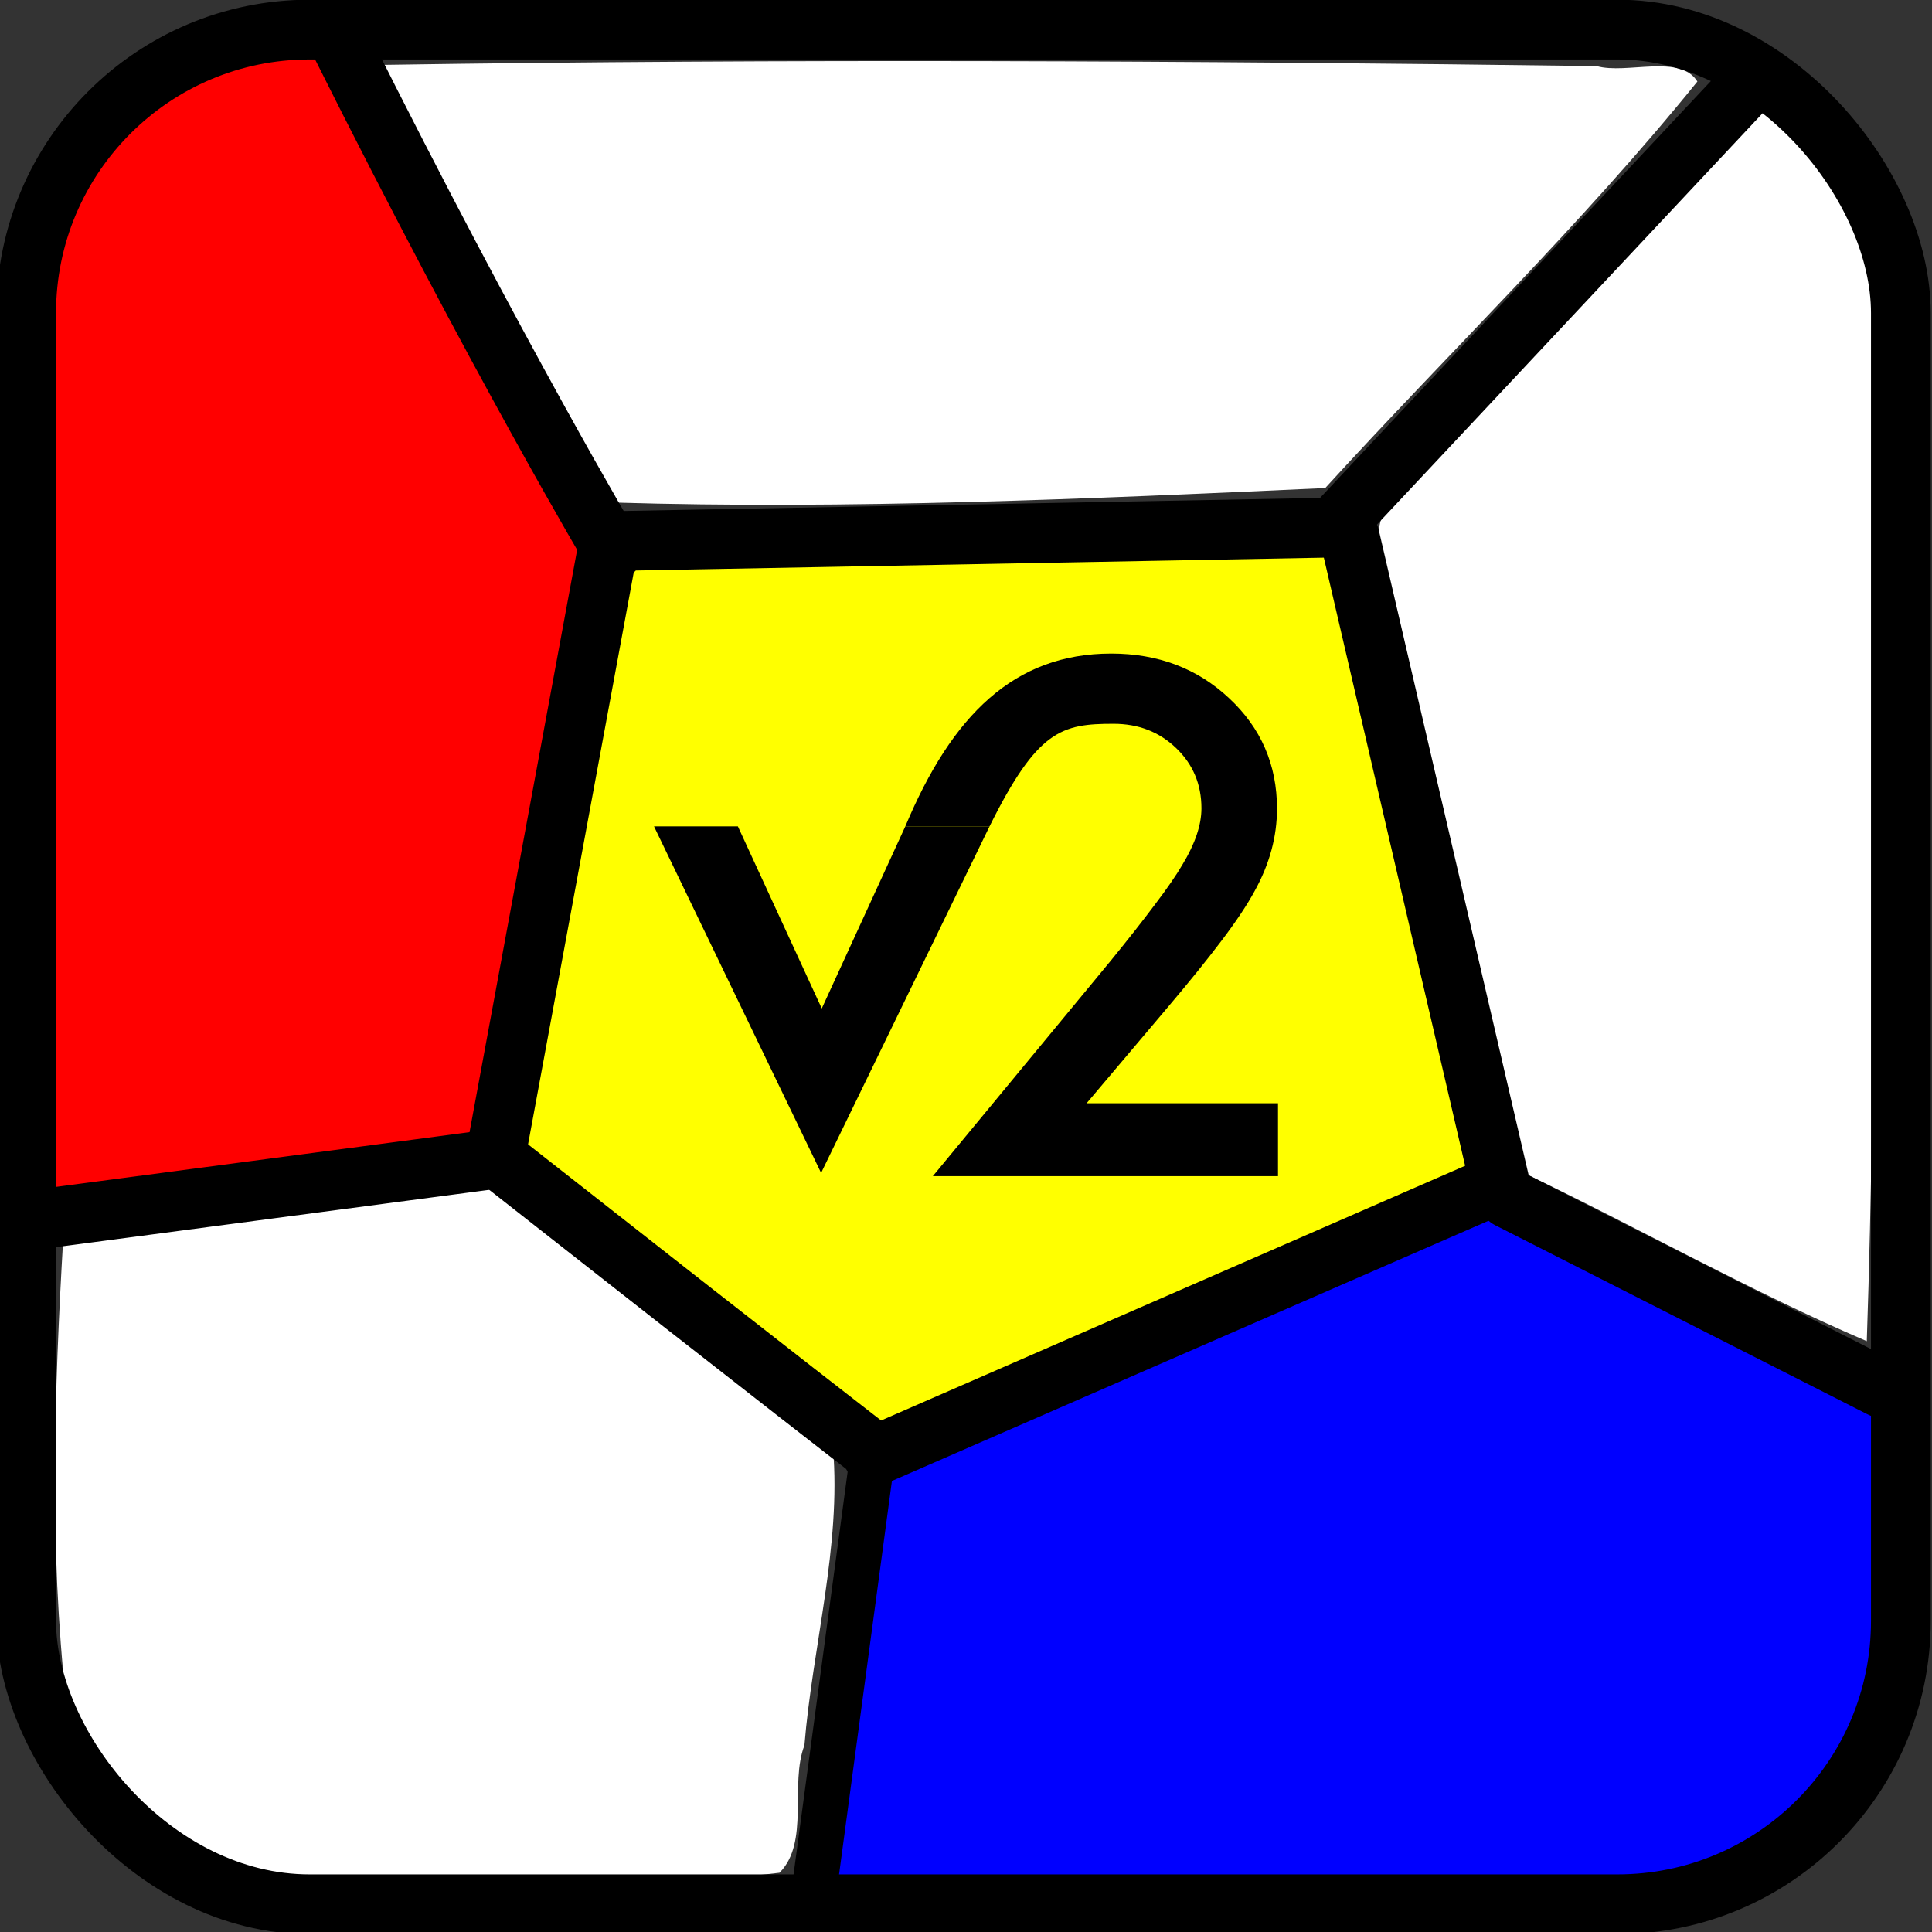 <?xml version="1.0" encoding="UTF-8" standalone="no"?>
<!-- Created with Inkscape (http://www.inkscape.org/) -->

<svg
   xmlns:dc="http://purl.org/dc/elements/1.1/"
   xmlns:cc="http://creativecommons.org/ns#"
   xmlns:rdf="http://www.w3.org/1999/02/22-rdf-syntax-ns#"
   xmlns:svg="http://www.w3.org/2000/svg"
   xmlns="http://www.w3.org/2000/svg"
   xmlns:sodipodi="http://sodipodi.sourceforge.net/DTD/sodipodi-0.dtd"
   xmlns:inkscape="http://www.inkscape.org/namespaces/inkscape"
   width="119.971mm"
   height="119.971mm"
   viewBox="0 0 119.971 119.971"
   version="1.1"
   id="svg11976"
   inkscape:version="0.92.2 5c3e80d, 2017-08-06"
   sodipodi:docname="icon_v2.svg"
   inkscape:export-filename="/Users/wdeback/Software/morpheus2rc1/gui/icons/icon_v2.png"
   inkscape:export-xdpi="108.39955"
   inkscape:export-ydpi="108.39955">
  <rect x="0" y="0" width="119.971" height="119.971" fill="#333333" stroke="none"/>
  <defs
     id="defs11970" />
  <sodipodi:namedview
     id="base"
     pagecolor="#ffffff"
     bordercolor="#666666"
     borderopacity="1.0"
     inkscape:pageopacity="0.0"
     inkscape:pageshadow="2"
     inkscape:zoom="0.49497475"
     inkscape:cx="270.29853"
     inkscape:cy="149.6996"
     inkscape:document-units="mm"
     inkscape:current-layer="g12536"
     showgrid="false"
     fit-margin-top="0"
     fit-margin-left="0"
     fit-margin-right="0"
     fit-margin-bottom="0"
     inkscape:window-width="1280"
     inkscape:window-height="751"
     inkscape:window-x="0"
     inkscape:window-y="1"
     inkscape:window-maximized="1" />
  <g
     inkscape:label="Layer 1"
     inkscape:groupmode="layer"
     id="layer1"
     transform="translate(44.127,-85.623)">
    <g
       aria-label="v2"
       style="font-style:normal;font-weight:normal;font-size:4.233px;line-height:125%;font-family:sans-serif;letter-spacing:0px;word-spacing:0px;fill:#000000;fill-opacity:1;stroke:none;stroke-width:0.265px;stroke-linecap:butt;stroke-linejoin:miter;stroke-opacity:1"
       id="text12523">
      <g
         id="g12532">
        <g
           id="g12536">
          <g
             transform="matrix(0.265,0,0,0.265,156.178,89.708)"
             id="layer1-2"
             inkscape:label="Layer 1">
            <g
               inkscape:export-ydpi="11.25"
               inkscape:export-xdpi="11.25"
               inkscape:export-filename="/Users/wdeback/Software/morpheus/gui/icons/64x64/morpheus.png"
               transform="matrix(1.294,0,0,1.294,231.52,-137.578)"
               id="g4834">
              <g
                 inkscape:export-ydpi="4.3699999"
                 inkscape:export-xdpi="4.3699999"
                 inkscape:export-filename="/Users/wdeback/Software/morpheus/gui/icons/22x22/morpheus.png"
                 transform="matrix(0.881,0,0,0.881,-70.014,32.496)"
                 id="g6337">
                <path
                   style="opacity:1;fill:#ffffff;fill-opacity:1;fill-rule:nonzero;stroke:none;stroke-width:15;stroke-linecap:butt;stroke-miterlimit:4;stroke-dasharray:none;stroke-dashoffset:0;stroke-opacity:1"
                   d="m 101.295,15.359 c 18.686,38.913 41.484,77.434 61.373,116.378 62.519,1.886 126.596,-0.968 189.33,-3.85 32.896,-36.064 68.294,-70.156 98.956,-108.103 -4.605,-7.45 -18.842,-1.85 -26.767,-4.098 C 316.639,14.247 208.511,13.708 101.295,15.359 Z"
                   id="path6331"
                   inkscape:connector-curvature="0"
                   transform="matrix(0.773,0,0,0.773,-786.343,71.734)" />
                <path
                   style="opacity:1;fill:#ffffff;fill-opacity:1;fill-rule:nonzero;stroke:none;stroke-width:15;stroke-linecap:butt;stroke-miterlimit:4;stroke-dasharray:none;stroke-dashoffset:0;stroke-opacity:1"
                   d="m 468.059,26.515 c -35.546,32.521 -67.271,69.947 -99.431,106.055 -7.463,10.908 4.237,25.672 4.051,37.805 10.784,46.582 20.343,93.89 32.568,139.862 30.321,14.533 60.109,31.382 90.753,44.509 2.665,-78.27 1.664,-157.93 1.718,-236.746 -2.143,-26.461 5.715,-57.569 -14.96,-78.751 -4.234,-4.495 -8.034,-11.85 -14.699,-12.734 z"
                   id="path6333"
                   inkscape:connector-curvature="0"
                   transform="matrix(0.773,0,0,0.773,-786.343,71.734)" />
                <path
                   style="opacity:1;fill:#ffffff;fill-opacity:1;fill-rule:nonzero;stroke:none;stroke-width:15;stroke-linecap:butt;stroke-miterlimit:4;stroke-dasharray:none;stroke-dashoffset:0;stroke-opacity:1"
                   d="m 124.108,313.406 c -35.891,2.988 -72.901,7.267 -107.679,13.85 -2.386,40.84 -3.764,82.448 0.77,123.203 8.304,28.824 37.482,50.123 67.81,47.081 40.528,0.137 81.651,3.407 121.867,-1.439 8.089,-8.068 2.656,-23.52 6.631,-33.884 2.128,-26.126 9.82,-53.078 7.599,-78.996 -30.392,-22.998 -59.611,-48.611 -90.965,-69.743 -2.005,-0.188 -4.023,-0.123 -6.032,-0.073 z"
                   id="path6335"
                   inkscape:connector-curvature="0"
                   transform="matrix(0.773,0,0,0.773,-786.343,71.734)" />
                <path
                   inkscape:connector-curvature="0"
                   id="path4201"
                   d="m -543.071,343.755 c -20.355,9.442 -41.958,17.308 -61.535,27.732 -3.898,28.32 -8.265,57.404 -11.141,85.627 17.086,2.136 35.614,0.273 53.245,0.897 41.172,-0.385 82.453,0.86 123.556,-1.532 21.573,-6.813 39.557,-27.19 38.733,-50.598 0.178,-15.699 1.237,-31.961 -0.421,-47.298 -26.242,-14.262 -53.458,-27.473 -80.075,-41.33 -21.006,7.312 -41.596,17.955 -62.362,26.502 z"
                   style="opacity:1;fill:#0000ff;fill-opacity:1;fill-rule:nonzero;stroke:none;stroke-width:10;stroke-linecap:butt;stroke-miterlimit:4;stroke-dasharray:none;stroke-dashoffset:0;stroke-opacity:1" />
                <path
                   inkscape:connector-curvature="0"
                   id="path4203"
                   d="m -528.546,181.318 c -43.118,0.652 -86.294,0.864 -129.36,2.813 -4.785,8.91 -4.227,20.539 -6.992,30.424 -5.32,29.697 -11.028,59.344 -15.624,89.16 6.589,8.717 17.33,14.379 25.517,21.828 16.418,12.319 32.165,26.359 49.132,37.403 40.163,-17.001 80.519,-34.478 120.293,-52.677 2.52,-6.758 -2.599,-14.775 -2.931,-21.895 -8.013,-35.365 -15.338,-70.969 -24.927,-105.925 -4.088,-2.753 -10.468,-0.241 -15.107,-1.131 z"
                   style="opacity:1;fill:#ffff00;fill-opacity:1;fill-rule:nonzero;stroke:none;stroke-width:10;stroke-linecap:butt;stroke-miterlimit:4;stroke-dasharray:none;stroke-dashoffset:0;stroke-opacity:1" />
                <path
                   inkscape:connector-curvature="0"
                   id="path4205"
                   d="m -729.087,80.883 c -24.22,2.826 -45.923,23.762 -48.472,47.973 0.148,61.484 -1.563,123.045 0.381,184.485 6.324,3.394 15.314,-1.334 22.602,-1.087 21.59,-3.57 43.996,-4.078 65.004,-10.288 4.535,-7.541 3.694,-17.895 6.212,-26.449 5.566,-31.561 12.22,-63.135 16.941,-94.716 -18.504,-32.718 -36.006,-65.933 -52.687,-99.61 -2.81,-2.242 -6.72,-0.11 -9.981,-0.309 z"
                   style="opacity:1;fill:#ff0000;fill-opacity:1;fill-rule:nonzero;stroke:none;stroke-width:10;stroke-linecap:butt;stroke-miterlimit:4;stroke-dasharray:none;stroke-dashoffset:0;stroke-opacity:1" />
                <path
                   transform="matrix(0.877,0,0,0.877,-813.52,44.561)"
                   inkscape:connector-curvature="0"
                   id="path6345"
                   d="m 98.225,40.18 c -31.058,1.419 -58.817,29.714 -57.942,61.121 -0.653,68.405 0.034,136.817 -0.013,205.225 1.766,3.591 7.12,3.05 10.621,2.706 27.535,-5.016 55.667,-5.999 83.004,-12.204 4.17,-0.971 10.406,-1.839 10.388,-7.401 8.668,-43.772 16.472,-87.709 24.661,-131.572 -4.301,-9.562 -10.383,-18.488 -15.205,-27.924 -16.079,-29.523 -32.026,-59.06 -46.816,-89.238 -2.099,-2.366 -5.954,-0.32 -8.697,-0.713 z"
                   style="opacity:1;fill:#ffffff;fill-opacity:1;fill-rule:nonzero;stroke:none;stroke-width:12;stroke-linecap:butt;stroke-miterlimit:4;stroke-dasharray:none;stroke-dashoffset:0;stroke-opacity:1" />
                <path
                   transform="matrix(0.877,0,0,0.877,-813.52,44.561)"
                   inkscape:connector-curvature="0"
                   id="path6347"
                   d="m 100.85,39.952 c -23.836,0.601 -46.516,15.925 -55.767,37.951 -5.877,10.784 -3.902,23.617 -4.692,35.395 -0.448,65.182 -0.292,130.369 -0.504,195.553 1.711,4.164 7.384,0.447 10.76,0.868 30.117,-4.187 60.379,-7.504 90.373,-12.475 3.445,-1.8 2.327,-6.898 3.668,-10.073 8.546,-42.931 16.147,-86.044 24.162,-129.076 -4.331,-9.661 -10.514,-18.661 -15.383,-28.171 -16.067,-29.338 -31.749,-58.857 -46.524,-88.87 -1.432,-1.973 -4.066,-0.789 -6.092,-1.101 z"
                   style="opacity:1;fill:#ff0000;fill-opacity:1;fill-rule:nonzero;stroke:none;stroke-width:12;stroke-linecap:butt;stroke-miterlimit:4;stroke-dasharray:none;stroke-dashoffset:0;stroke-opacity:1" />
                <path
                   transform="matrix(0.877,0,0,0.877,-813.52,44.561)"
                   inkscape:connector-curvature="0"
                   id="path6349"
                   d="m 337.223,156.548 c -53.214,0.834 -106.44,1.687 -159.632,3.337 -3.412,2.182 -2.165,7.457 -3.575,10.894 -7.871,41.639 -15.947,83.263 -22.955,125.05 1.412,5.869 7.698,8.878 11.831,12.726 24.252,18.418 47.519,38.252 72.486,55.734 4.65,0.401 8.882,-3.347 13.337,-4.59 41.075,-17.774 82.378,-35.083 122.874,-54.146 3.26,-1.06 5.388,-4.229 3.779,-7.585 -9.892,-46.818 -21.16,-93.337 -32.081,-139.923 -1.101,-2.453 -4.024,-1.178 -6.063,-1.496 z"
                   style="opacity:1;fill:#ffff00;fill-opacity:1;fill-rule:nonzero;stroke:none;stroke-width:12;stroke-linecap:butt;stroke-miterlimit:4;stroke-dasharray:none;stroke-dashoffset:0;stroke-opacity:1" />
              </g>
              <rect
                 inkscape:export-ydpi="4.3699999"
                 inkscape:export-xdpi="4.3699999"
                 inkscape:export-filename="/Users/wdeback/Software/morpheus/gui/icons/22x22/morpheus.png"
                 ry="51.323"
                 y="99.764"
                 x="-758.312"
                 height="339.482"
                 width="339.482"
                 id="rect2816"
                 style="fill:none;fill-opacity:1;stroke:#000000;stroke-width:10.816;stroke-miterlimit:4;stroke-dasharray:none;stroke-opacity:1" />
              <g
                 inkscape:export-ydpi="4.3699999"
                 inkscape:export-xdpi="4.3699999"
                 inkscape:export-filename="/Users/wdeback/Software/morpheus/gui/icons/22x22/morpheus.png"
                 style="stroke-width:9.271;stroke-miterlimit:4;stroke-dasharray:none"
                 transform="matrix(0.881,0,0,0.881,-709.452,-127.811)"
                 id="g3640">
                <path
                   style="fill:none;stroke:#000000;stroke-width:12.283;stroke-linecap:round;stroke-linejoin:miter;stroke-miterlimit:4;stroke-dasharray:none;stroke-opacity:1"
                   d="M 9.105,261.078 C 41.742,326.353 65.095,365.578 65.095,365.578"
                   id="path3611"
                   sodipodi:nodetypes="cc"
                   inkscape:connector-curvature="0" />
                <path
                   style="fill:none;stroke:#000000;stroke-width:12.283;stroke-linecap:round;stroke-linejoin:miter;stroke-miterlimit:4;stroke-dasharray:none;stroke-opacity:1"
                   d="M 43.609,492.048 C 100.724,536.924 118.402,550.523 118.402,550.523"
                   id="path3637"
                   sodipodi:nodetypes="cc"
                   inkscape:connector-curvature="0" />
                <path
                   style="fill:none;stroke:#000000;stroke-width:12.283;stroke-linecap:round;stroke-linejoin:miter;stroke-miterlimit:4;stroke-dasharray:none;stroke-opacity:1"
                   d="m 118.674,551.611 127.83,-55.755"
                   id="path3639"
                   sodipodi:nodetypes="cc"
                   inkscape:connector-curvature="0" />
                <path
                   style="fill:none;stroke:#000000;stroke-width:12.283;stroke-linecap:round;stroke-linejoin:miter;stroke-miterlimit:4;stroke-dasharray:none;stroke-opacity:1"
                   d="M 247.864,497.215 216.587,362.586"
                   id="path3641"
                   sodipodi:nodetypes="cc"
                   inkscape:connector-curvature="0" />
                <path
                   style="fill:none;stroke:#000000;stroke-width:12.283;stroke-linecap:round;stroke-linejoin:miter;stroke-miterlimit:4;stroke-dasharray:none;stroke-opacity:1"
                   d="m 215.227,358.506 81.593,-87.033"
                   id="path3643"
                   sodipodi:nodetypes="cc"
                   inkscape:connector-curvature="0" />
                <path
                   style="fill:none;stroke:#000000;stroke-width:9.271;stroke-linecap:round;stroke-linejoin:miter;stroke-miterlimit:4;stroke-dasharray:none;stroke-opacity:1"
                   d="m 118.674,550.251 -12.239,91.113"
                   id="path3645"
                   sodipodi:nodetypes="cc"
                   inkscape:connector-curvature="0" />
                <path
                   sodipodi:nodetypes="cc"
                   style="fill:none;stroke:#000000;stroke-width:12.283;stroke-linecap:round;stroke-linejoin:miter;stroke-miterlimit:4;stroke-dasharray:none;stroke-opacity:1"
                   d="m 249.224,498.575 76.658,38.933"
                   id="path3649"
                   inkscape:connector-curvature="0" />
                <path
                   style="fill:none;stroke:#000000;stroke-width:12.283;stroke-linecap:round;stroke-linejoin:miter;stroke-miterlimit:4;stroke-dasharray:none;stroke-opacity:1"
                   d="M 67.543,363.402 213.051,360.682"
                   id="path3651"
                   sodipodi:nodetypes="cc"
                   inkscape:connector-curvature="0" />
                <path
                   style="fill:none;stroke:#000000;stroke-width:12.283;stroke-linecap:round;stroke-linejoin:miter;stroke-miterlimit:4;stroke-dasharray:none;stroke-opacity:1"
                   d="M 41.161,489.056 64.279,363.946"
                   id="path3653"
                   sodipodi:nodetypes="cc"
                   inkscape:connector-curvature="0" />
                <path
                   style="fill:none;stroke:#000000;stroke-width:12.283;stroke-linecap:round;stroke-linejoin:miter;stroke-miterlimit:4;stroke-dasharray:none;stroke-opacity:1"
                   d="m 41.161,490.416 -92.473,12.239"
                   id="path3761"
                   sodipodi:nodetypes="cc"
                   inkscape:connector-curvature="0" />
              </g>
            </g>
          </g>
          <g
             id="g12605"
             transform="translate(-39.5,72.57)">
            <path
               sodipodi:nodetypes="ccccccc"
               inkscape:connector-curvature="0"
               id="path12525"
               style="font-style:normal;font-variant:normal;font-weight:normal;font-stretch:normal;font-size:42.333px;font-family:Futura;-inkscape-font-specification:Futura;stroke-width:0.265px"
               d="m 41.193,64.369 5.209,11.307 5.188,-11.307 H 56.82 L 46.361,85.887 35.984,64.369 Z" />
            <path
               sodipodi:nodetypes="cccccccsssccscscccc"
               inkscape:connector-curvature="0"
               id="path12527"
               style="font-style:normal;font-variant:normal;font-weight:normal;font-stretch:normal;font-size:42.333px;font-family:Futura;-inkscape-font-specification:Futura;stroke-width:0.265px"
               d="m 62.847,81.562 h 11.886 v 4.527 H 53.298 L 64.377,72.674 c 1.089,-1.337 1.998,-2.494 2.729,-3.473 0.744,-0.978 1.309,-1.798 1.695,-2.46 0.785,-1.295 1.178,-2.46 1.178,-3.493 0,-1.488 -0.524,-2.735 -1.571,-3.741 -1.047,-1.006 -2.343,-1.509 -3.886,-1.509 -3.225,0 -4.729,0.38 -7.702,6.371 h -5.23 c 2.898,-6.914 6.765,-10.732 12.787,-10.732 2.908,0 5.347,0.923 7.317,2.77 1.984,1.847 2.977,4.134 2.977,6.863 0,1.736 -0.462,3.438 -1.385,5.106 -0.469,0.868 -1.158,1.902 -2.067,3.101 -0.896,1.185 -2.033,2.591 -3.411,4.217 z" />
          </g>
        </g>
      </g>
    </g>
  </g>
</svg>
